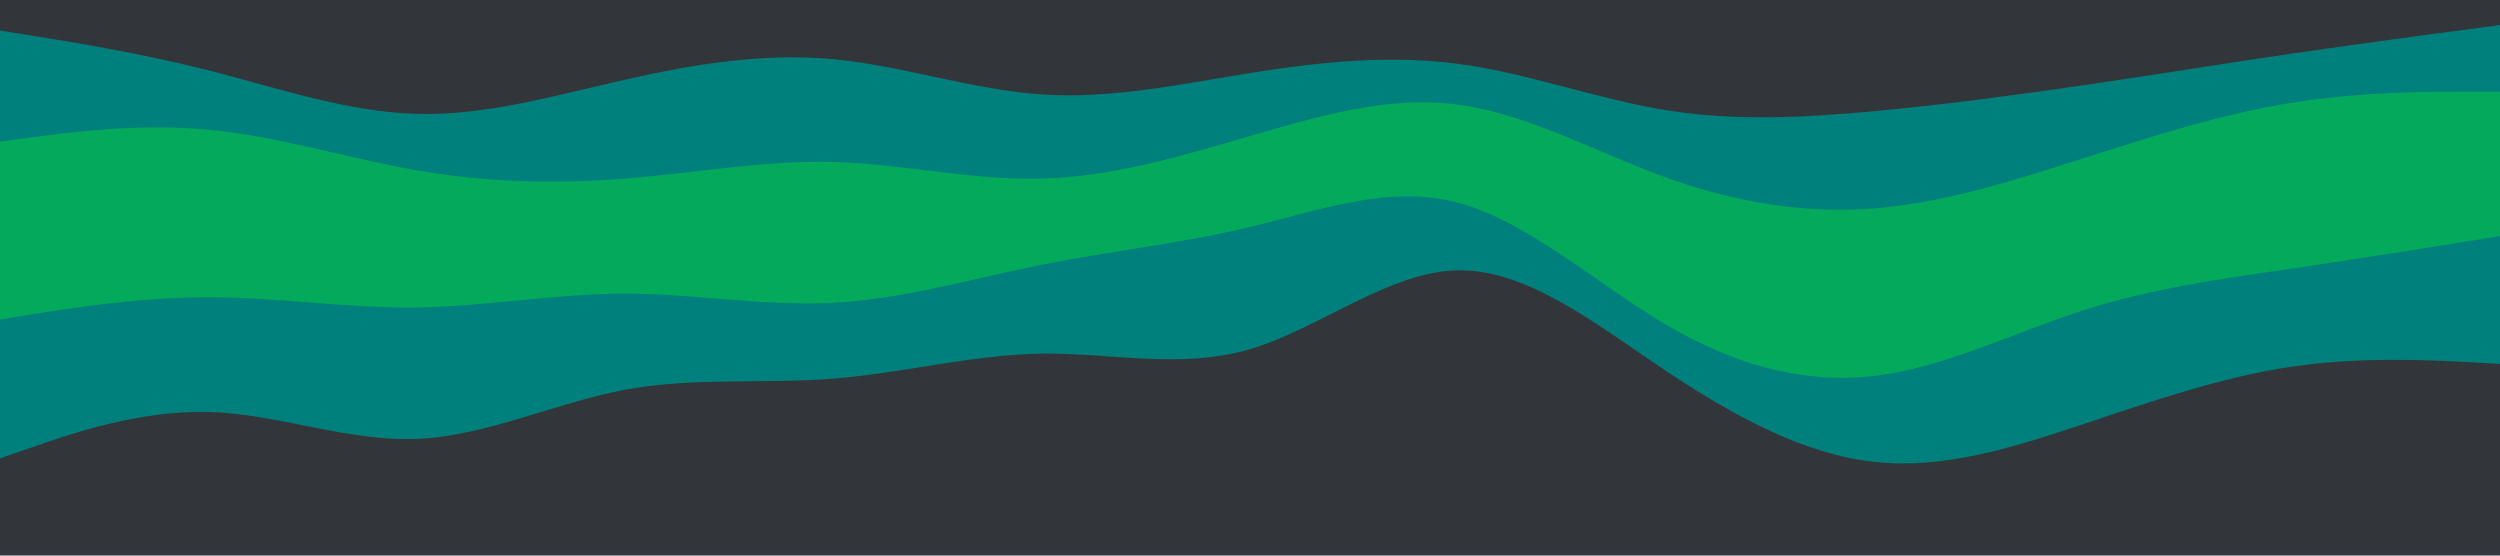 <svg id="visual" viewBox="0 0 900 200" width="900" height="200" xmlns="http://www.w3.org/2000/svg" xmlns:xlink="http://www.w3.org/1999/xlink" version="1.1"><path d="M0 13L12.5 15C25 17 50 21 75 27.3C100 33.7 125 42.3 150 43C175 43.7 200 36.3 225 30.7C250 25 275 21 300 23.3C325 25.7 350 34.3 375 36C400 37.7 425 32.3 450 28.3C475 24.3 500 21.7 525 25C550 28.3 575 37.7 600 41.7C625 45.7 650 44.3 675 42C700 39.7 725 36.3 750 32.7C775 29 800 25 825 21.3C850 17.7 875 14.3 887.5 12.7L900 11L900 0L887.5 0C875 0 850 0 825 0C800 0 775 0 750 0C725 0 700 0 675 0C650 0 625 0 600 0C575 0 550 0 525 0C500 0 475 0 450 0C425 0 400 0 375 0C350 0 325 0 300 0C275 0 250 0 225 0C200 0 175 0 150 0C125 0 100 0 75 0C50 0 25 0 12.5 0L0 0Z" fill="#32363a"></path><path d="M0 53L12.5 51.3C25 49.7 50 46.3 75 48.7C100 51 125 59 150 63.3C175 67.7 200 68.3 225 66.3C250 64.3 275 59.7 300 60.3C325 61 350 67 375 66.3C400 65.7 425 58.3 450 51C475 43.7 500 36.3 525 39.7C550 43 575 57 600 66C625 75 650 79 675 77C700 75 725 67 750 59C775 51 800 43 825 39C850 35 875 35 887.5 35L900 35L900 9L887.5 10.7C875 12.3 850 15.7 825 19.3C800 23 775 27 750 30.7C725 34.3 700 37.7 675 40C650 42.3 625 43.7 600 39.7C575 35.7 550 26.3 525 23C500 19.7 475 22.3 450 26.3C425 30.3 400 35.7 375 34C350 32.3 325 23.7 300 21.3C275 19 250 23 225 28.7C200 34.3 175 41.7 150 41C125 40.3 100 31.7 75 25.3C50 19 25 15 12.5 13L0 11Z" fill="#00807d"></path><path d="M0 117L12.5 115C25 113 50 109 75 109C100 109 125 113 150 112.7C175 112.3 200 107.7 225 107.7C250 107.7 275 112.3 300 111C325 109.7 350 102.3 375 97.3C400 92.3 425 89.7 450 83.7C475 77.7 500 68.3 525 75C550 81.7 575 104.3 600 119C625 133.7 650 140.3 675 137.3C700 134.3 725 121.7 750 113.7C775 105.7 800 102.3 825 98.7C850 95 875 91 887.5 89L900 87L900 33L887.5 33C875 33 850 33 825 37C800 41 775 49 750 57C725 65 700 73 675 75C650 77 625 73 600 64C575 55 550 41 525 37.7C500 34.3 475 41.7 450 49C425 56.3 400 63.7 375 64.3C350 65 325 59 300 58.3C275 57.7 250 62.3 225 64.3C200 66.3 175 65.7 150 61.3C125 57 100 49 75 46.7C50 44.3 25 47.7 12.5 49.3L0 51Z" fill="#04aa5c"></path><path d="M0 167L12.5 162.7C25 158.3 50 149.7 75 150.3C100 151 125 161 150 160C175 159 200 147 225 142.3C250 137.7 275 140.3 300 138.3C325 136.3 350 129.7 375 129.3C400 129 425 135 450 127.7C475 120.3 500 99.7 525 99.3C550 99 575 119 600 135.7C625 152.3 650 165.7 675 168.3C700 171 725 163 750 154.7C775 146.3 800 137.7 825 134C850 130.3 875 131.7 887.5 132.3L900 133L900 85L887.5 87C875 89 850 93 825 96.7C800 100.3 775 103.7 750 111.7C725 119.7 700 132.3 675 135.3C650 138.3 625 131.7 600 117C575 102.3 550 79.7 525 73C500 66.3 475 75.7 450 81.7C425 87.7 400 90.3 375 95.3C350 100.3 325 107.7 300 109C275 110.3 250 105.7 225 105.7C200 105.7 175 110.3 150 110.7C125 111 100 107 75 107C50 107 25 111 12.5 113L0 115Z" fill="#00807d"></path><path d="M0 201L12.5 201C25 201 50 201 75 201C100 201 125 201 150 201C175 201 200 201 225 201C250 201 275 201 300 201C325 201 350 201 375 201C400 201 425 201 450 201C475 201 500 201 525 201C550 201 575 201 600 201C625 201 650 201 675 201C700 201 725 201 750 201C775 201 800 201 825 201C850 201 875 201 887.5 201L900 201L900 131L887.5 130.3C875 129.7 850 128.3 825 132C800 135.7 775 144.3 750 152.7C725 161 700 169 675 166.3C650 163.7 625 150.3 600 133.7C575 117 550 97 525 97.3C500 97.7 475 118.3 450 125.7C425 133 400 127 375 127.3C350 127.7 325 134.3 300 136.3C275 138.3 250 135.7 225 140.3C200 145 175 157 150 158C125 159 100 149 75 148.3C50 147.7 25 156.3 12.5 160.7L0 165Z" fill="#32363a"></path></svg>